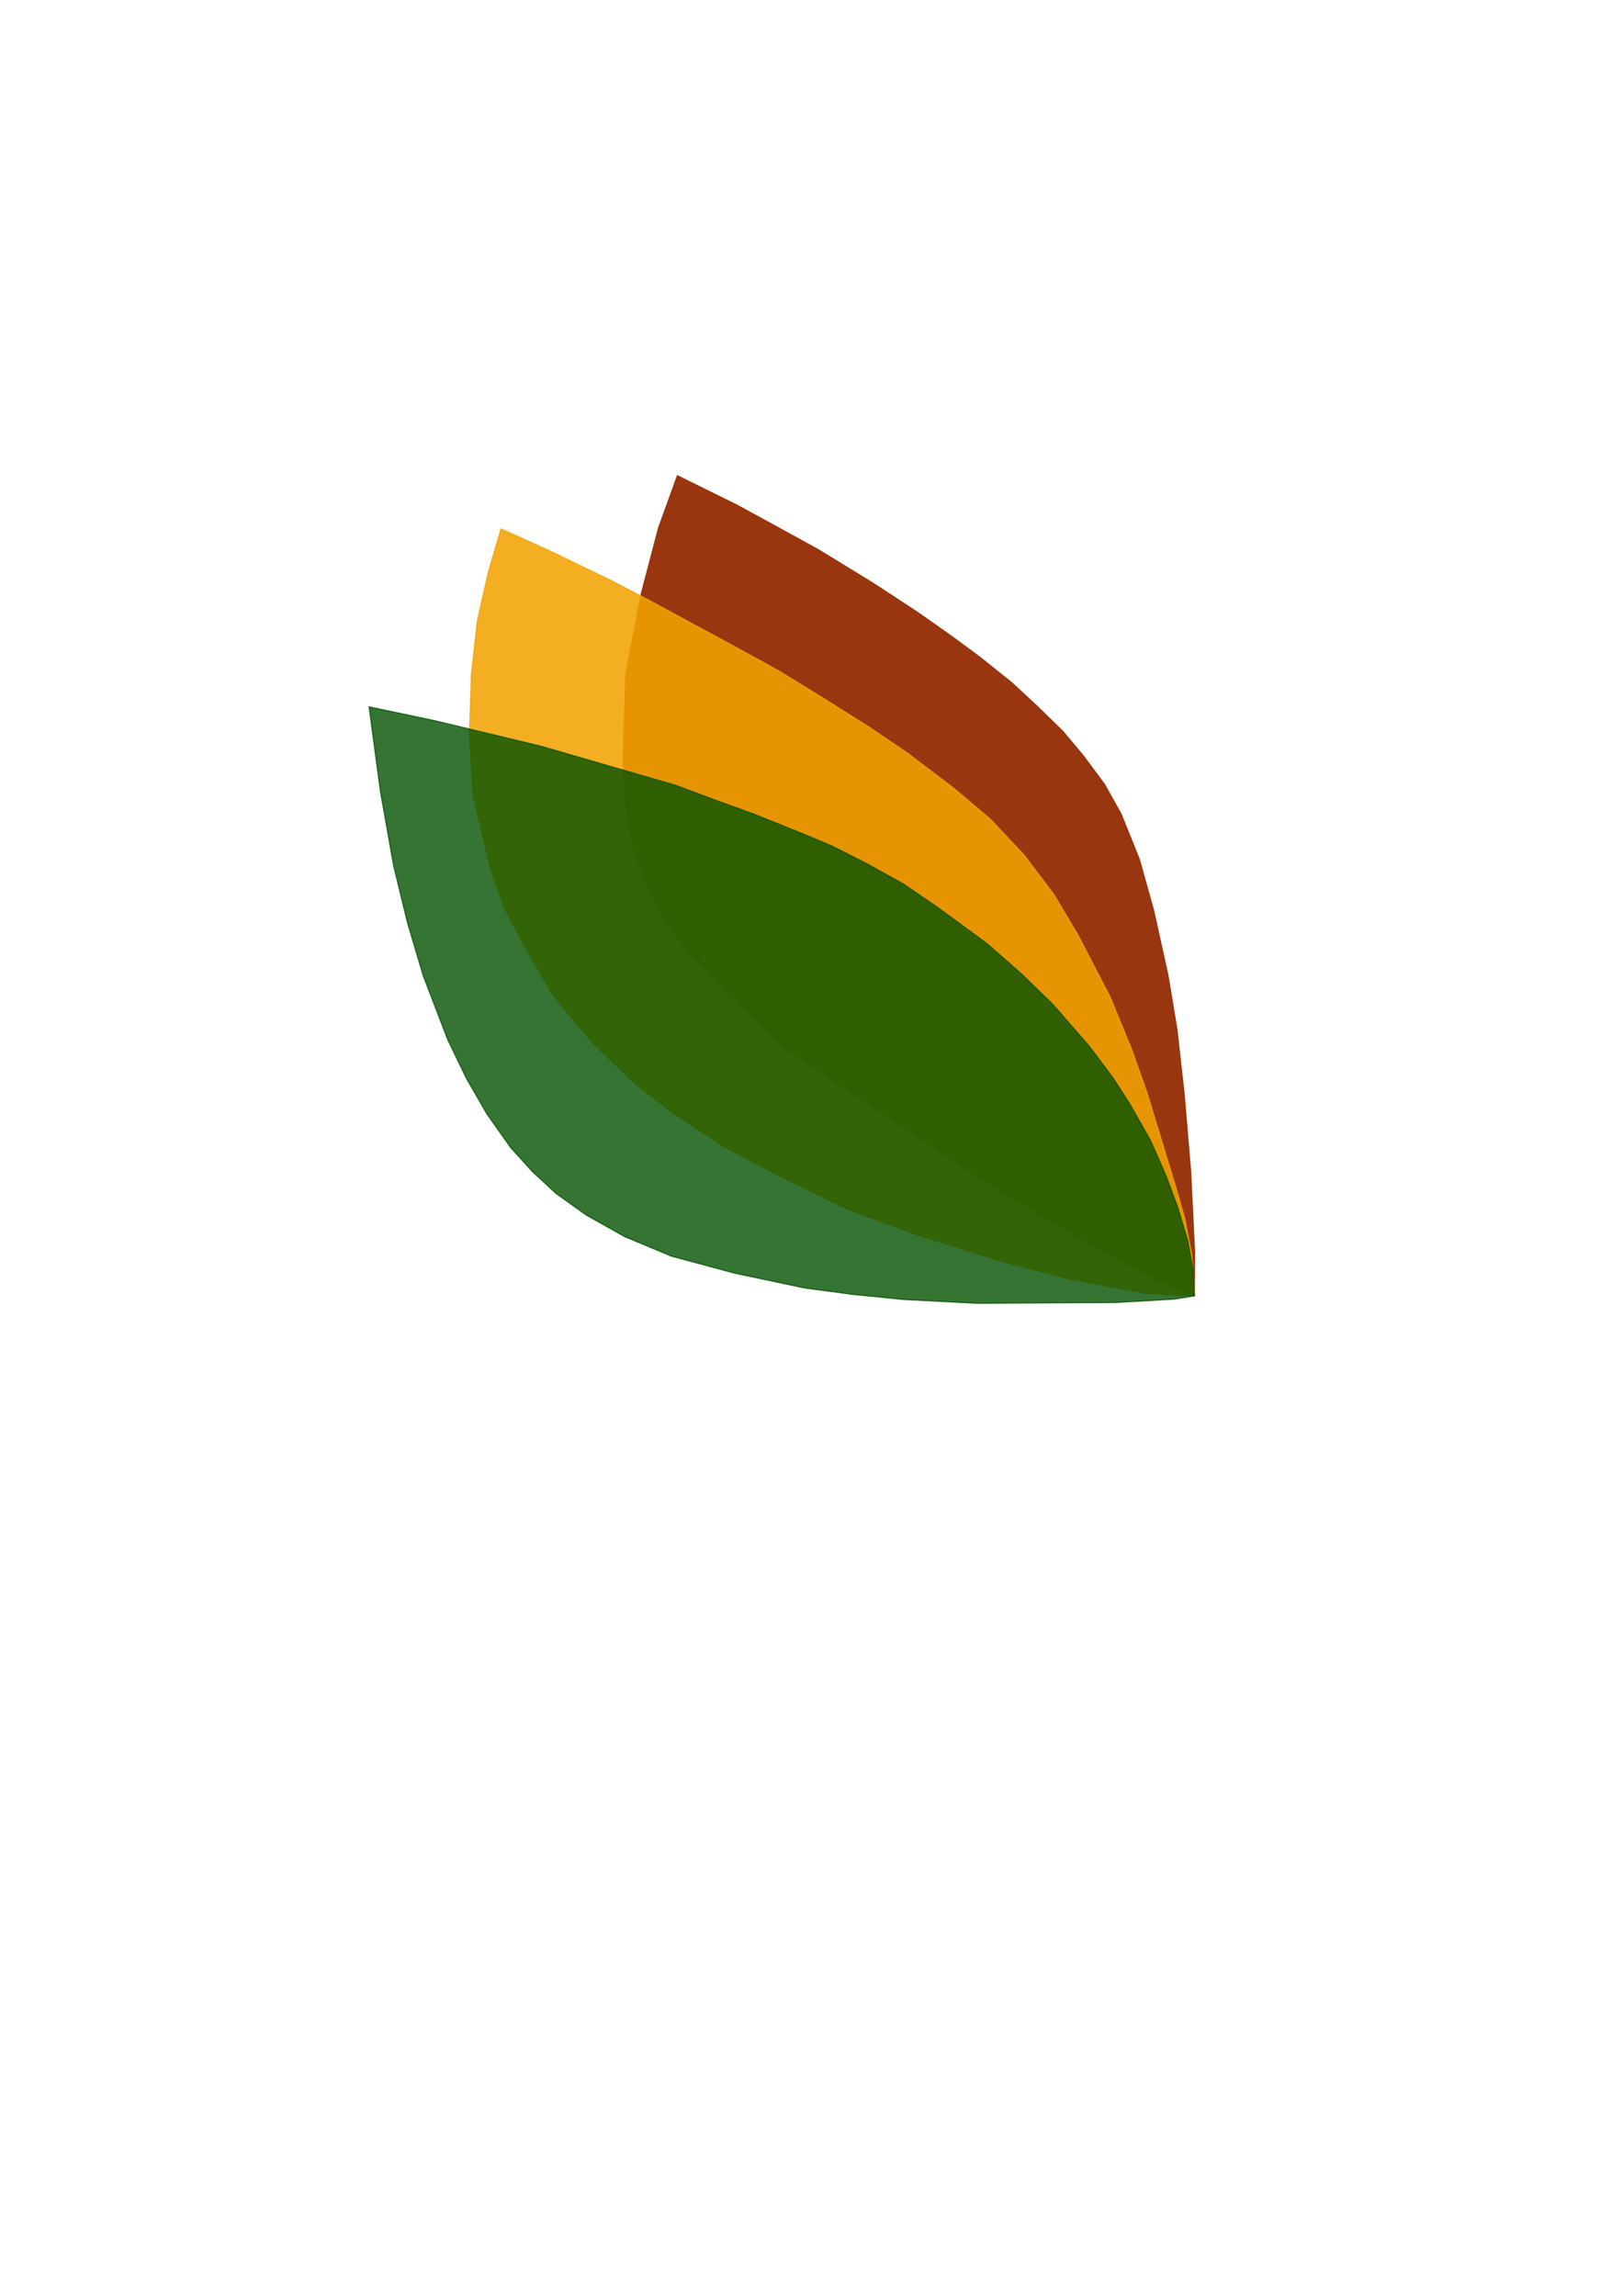 <?xml version="1.0" encoding="UTF-8" standalone="no"?>
<!-- Created with Inkscape (http://www.inkscape.org/) -->

<svg
   width="210mm"
   height="297mm"
   viewBox="0 0 210 297"
   version="1.1"
   id="svg5"
   inkscape:version="1.1.2 (b8e25be833, 2022-02-05)"
   sodipodi:docname="logocooperativa.svg"
   inkscape:export-filename="G:\cooperativa\img\logo.png"
   inkscape:export-xdpi="96"
   inkscape:export-ydpi="96"
   xmlns:inkscape="http://www.inkscape.org/namespaces/inkscape"
   xmlns:sodipodi="http://sodipodi.sourceforge.net/DTD/sodipodi-0.dtd"
   xmlns="http://www.w3.org/2000/svg"
   xmlns:svg="http://www.w3.org/2000/svg">
  <sodipodi:namedview
     id="namedview7"
     pagecolor="#ffffff"
     bordercolor="#666666"
     borderopacity="1.0"
     inkscape:pageshadow="2"
     inkscape:pageopacity="0.0"
     inkscape:pagecheckerboard="0"
     inkscape:document-units="mm"
     showgrid="false"
     inkscape:zoom="0.834386"
     inkscape:cx="227.71235"
     inkscape:cy="534.52479"
     inkscape:window-width="1920"
     inkscape:window-height="1017"
     inkscape:window-x="-8"
     inkscape:window-y="-8"
     inkscape:window-maximized="1"
     inkscape:current-layer="layer1" />
  <defs
     id="defs2" />
  <g
     inkscape:label="Camada 1"
     inkscape:groupmode="layer"
     id="layer1">
    <path
       style="opacity:0.97;fill:#963109;fill-opacity:1;stroke:#963109;stroke-width:0.142px;stroke-linecap:butt;stroke-linejoin:miter;stroke-opacity:1"
       d="m 87.651,61.547 -2.435,6.727 -2.224,8.48 -2.016,10.4 -0.357,11.101 0.291,5.775 1.103,6.045 1.984,5.139 2.118,4.084 3.252,4.313 4.908,5.17 7.547,6.989 11.269,7.562 13.847,9.199 12.601,7.565 10.568,5.743 4.434,1.81 0.025,-5.695 -0.507,-10.403 -0.842,-10.021 -0.936,-8.388 -1.162,-6.973 -1.85,-8.383 -1.843,-6.598 -2.377,-5.898 -2.143,-3.829 -2.773,-3.74 -2.62,-3.114 -3.397,-3.314 -3.219,-2.981 -4.097,-3.281 -3.724,-2.751 -4.389,-3.086 -5.622,-3.683 -7.144,-4.381 -6.107,-3.352 -4.552,-2.479 z"
       id="path8778"
       sodipodi:nodetypes="cccccccccccccccccccccccccccccccccccccc"
       inkscape:export-filename="G:\cooperativa\img\log cooperativa.png"
       inkscape:export-xdpi="96"
       inkscape:export-ydpi="96" />
    <path
       style="opacity:0.87;fill:#f2a200;fill-opacity:1;stroke:#f2a200;stroke-width:0.142px;stroke-linecap:butt;stroke-linejoin:miter;stroke-opacity:1"
       d="m 64.831,68.418 -1.644,5.587 -1.42,6.312 -0.764,6.822 -0.256,7.836 0.48,7.934 2.264,9.498 1.775,5.045 2.784,5.269 3.426,5.906 5.232,6.336 5.507,5.249 4.848,3.773 6.753,4.436 7.135,3.754 8.726,4.264 8.626,3.182 11.195,3.531 9.027,2.34 9.733,1.835 6.282,0.321 c 0.002,-0.705 -0.344,-5.327 -0.344,-5.327 l -0.906,-4.7 -1.115,-3.893 -3.746,-12.291 -1.954,-5.547 -2.846,-6.934 -4.117,-7.929 -3.137,-5.282 -3.898,-5.16 -4.393,-4.666 -4.625,-3.904 -6.066,-4.601 -4.916,-3.335 -6.014,-3.781 -5.673,-3.494 -5.93,-3.26 -5.789,-3.126 -5.129,-2.777 -4.86,-2.532 -7.933,-3.832 z"
       id="path11830"
       sodipodi:nodetypes="cccccccccccccccccccccccccccccccccccccccccc"
       inkscape:export-filename="G:\cooperativa\img\log cooperativa.png"
       inkscape:export-xdpi="96"
       inkscape:export-ydpi="96" />
    <path
       style="opacity:0.8;fill:#035101;fill-opacity:1;stroke:#035101;stroke-width:0.142px;stroke-linecap:butt;stroke-linejoin:miter;stroke-opacity:1"
       d="m 47.756,91.443 1.463,10.911 1.711,9.625 1.798,7.398 2.048,6.892 3.155,8.22 2.379,4.94 2.655,4.627 3.135,4.43 2.746,3.038 3.08,2.855 3.956,2.825 4.908,2.758 6.083,2.544 8.154,2.196 9.124,1.928 6.24,0.829 6.637,0.66 9.386,0.482 17.997,-0.101 7.563,-0.438 2.568,-0.417 -0.186,-3.435 -0.644,-3.597 -1.313,-4.383 -1.472,-3.987 c -0.567,-1.341 -2.069,-4.72 -2.069,-4.72 l -2.691,-4.732 -2.17,-3.371 -3.052,-4.061 -4.724,-5.434 -4.048,-3.926 -4.443,-3.909 -6.429,-4.715 -4.408,-3.014 -4.816,-2.669 -4.467,-2.263 -3.653,-1.53 -6.45,-2.595 -5.195,-1.882 -4.904,-1.833 L 69.951,96.526 56.227,93.227 Z"
       id="path1083"
       sodipodi:nodetypes="cccccccccccccccccccccccccccccccccccccccccccc"
       inkscape:export-filename="G:\cooperativa\img\log cooperativa.png"
       inkscape:export-xdpi="96"
       inkscape:export-ydpi="96" />
  </g>
</svg>
